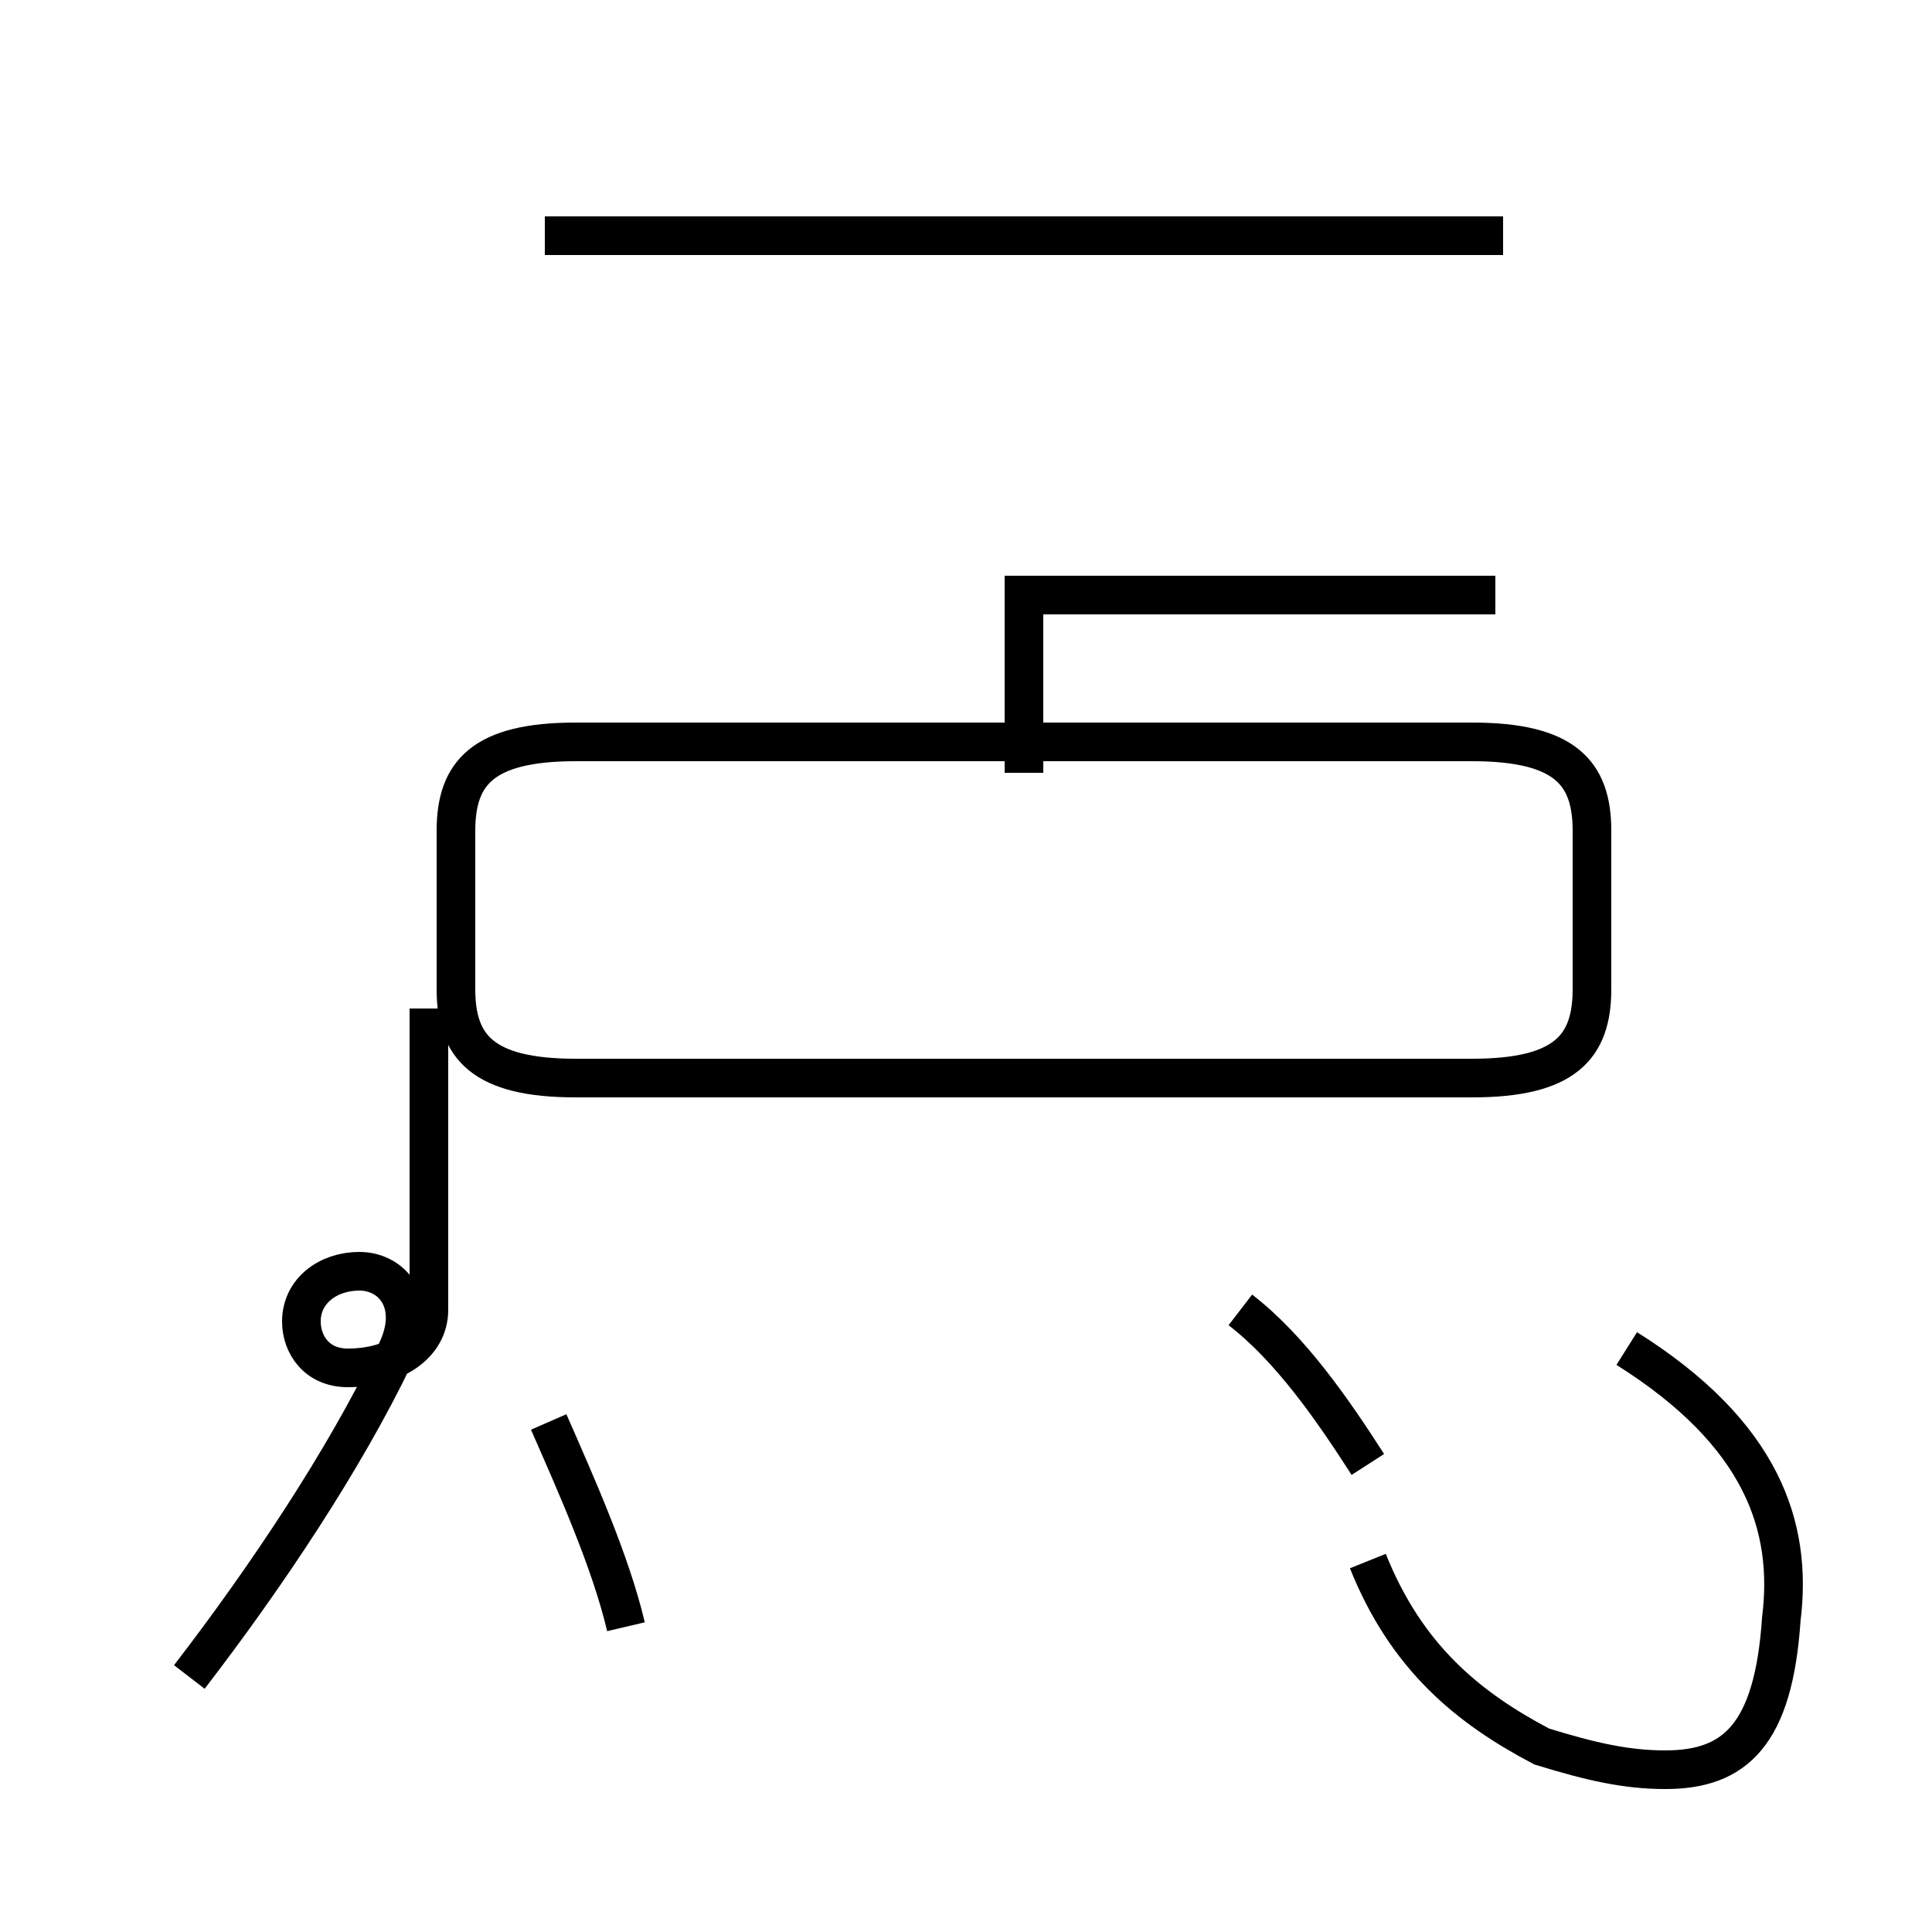 <?xml version='1.0' encoding='utf8'?>
<svg viewBox="0.0 -44.0 50.0 50.0" version="1.1" xmlns="http://www.w3.org/2000/svg">
<rect x="0.0" y="-44.0" width="50.0" height="50.0" fill="#808080" stroke="none"/>
<rect x="-1000" y="-1000" width="2000" height="2000" stroke="white" fill="white"/>
<g style="fill:none; stroke:#000000;  stroke-width:1">
<path d="M 4.9 0.6 C 6.9 3.2 8.9 6.2 10.2 8.9 C 10.9 10.2 10.2 11.1 9.3 11.1 C 8.5 11.1 7.8 10.6 7.8 9.8 C 7.8 9.2 8.2 8.6 9.0 8.6 C 10.2 8.6 11.1 9.2 11.1 10.1 L 11.1 17.9 M 16.2 1.9 C 15.8 3.6 14.9 5.6 14.2 7.2 M 14.9 16.1 L 38.1 16.1 C 40.5 16.1 41.2 16.9 41.2 18.4 L 41.2 22.5 C 41.2 24.0 40.5 24.8 38.1 24.8 L 14.9 24.8 C 12.5 24.8 11.8 24.0 11.8 22.5 L 11.8 18.4 C 11.8 16.9 12.5 16.1 14.9 16.1 Z M 26.5 24.0 L 26.5 28.6 L 38.7 28.6 M 35.4 6.1 C 34.5 7.5 33.4 9.1 32.1 10.1 M 38.9 37.9 L 14.1 37.9 M 35.4 3.6 C 36.4 1.1 38.0 -0.2 39.9 -1.2 C 41.2 -1.6 42.1 -1.8 43.1 -1.8 C 44.9 -1.8 45.9 -0.9 46.1 2.1 C 46.4 4.5 45.6 6.9 42.1 9.1 " transform="scale(1, -1)" />
</g>
</svg>
